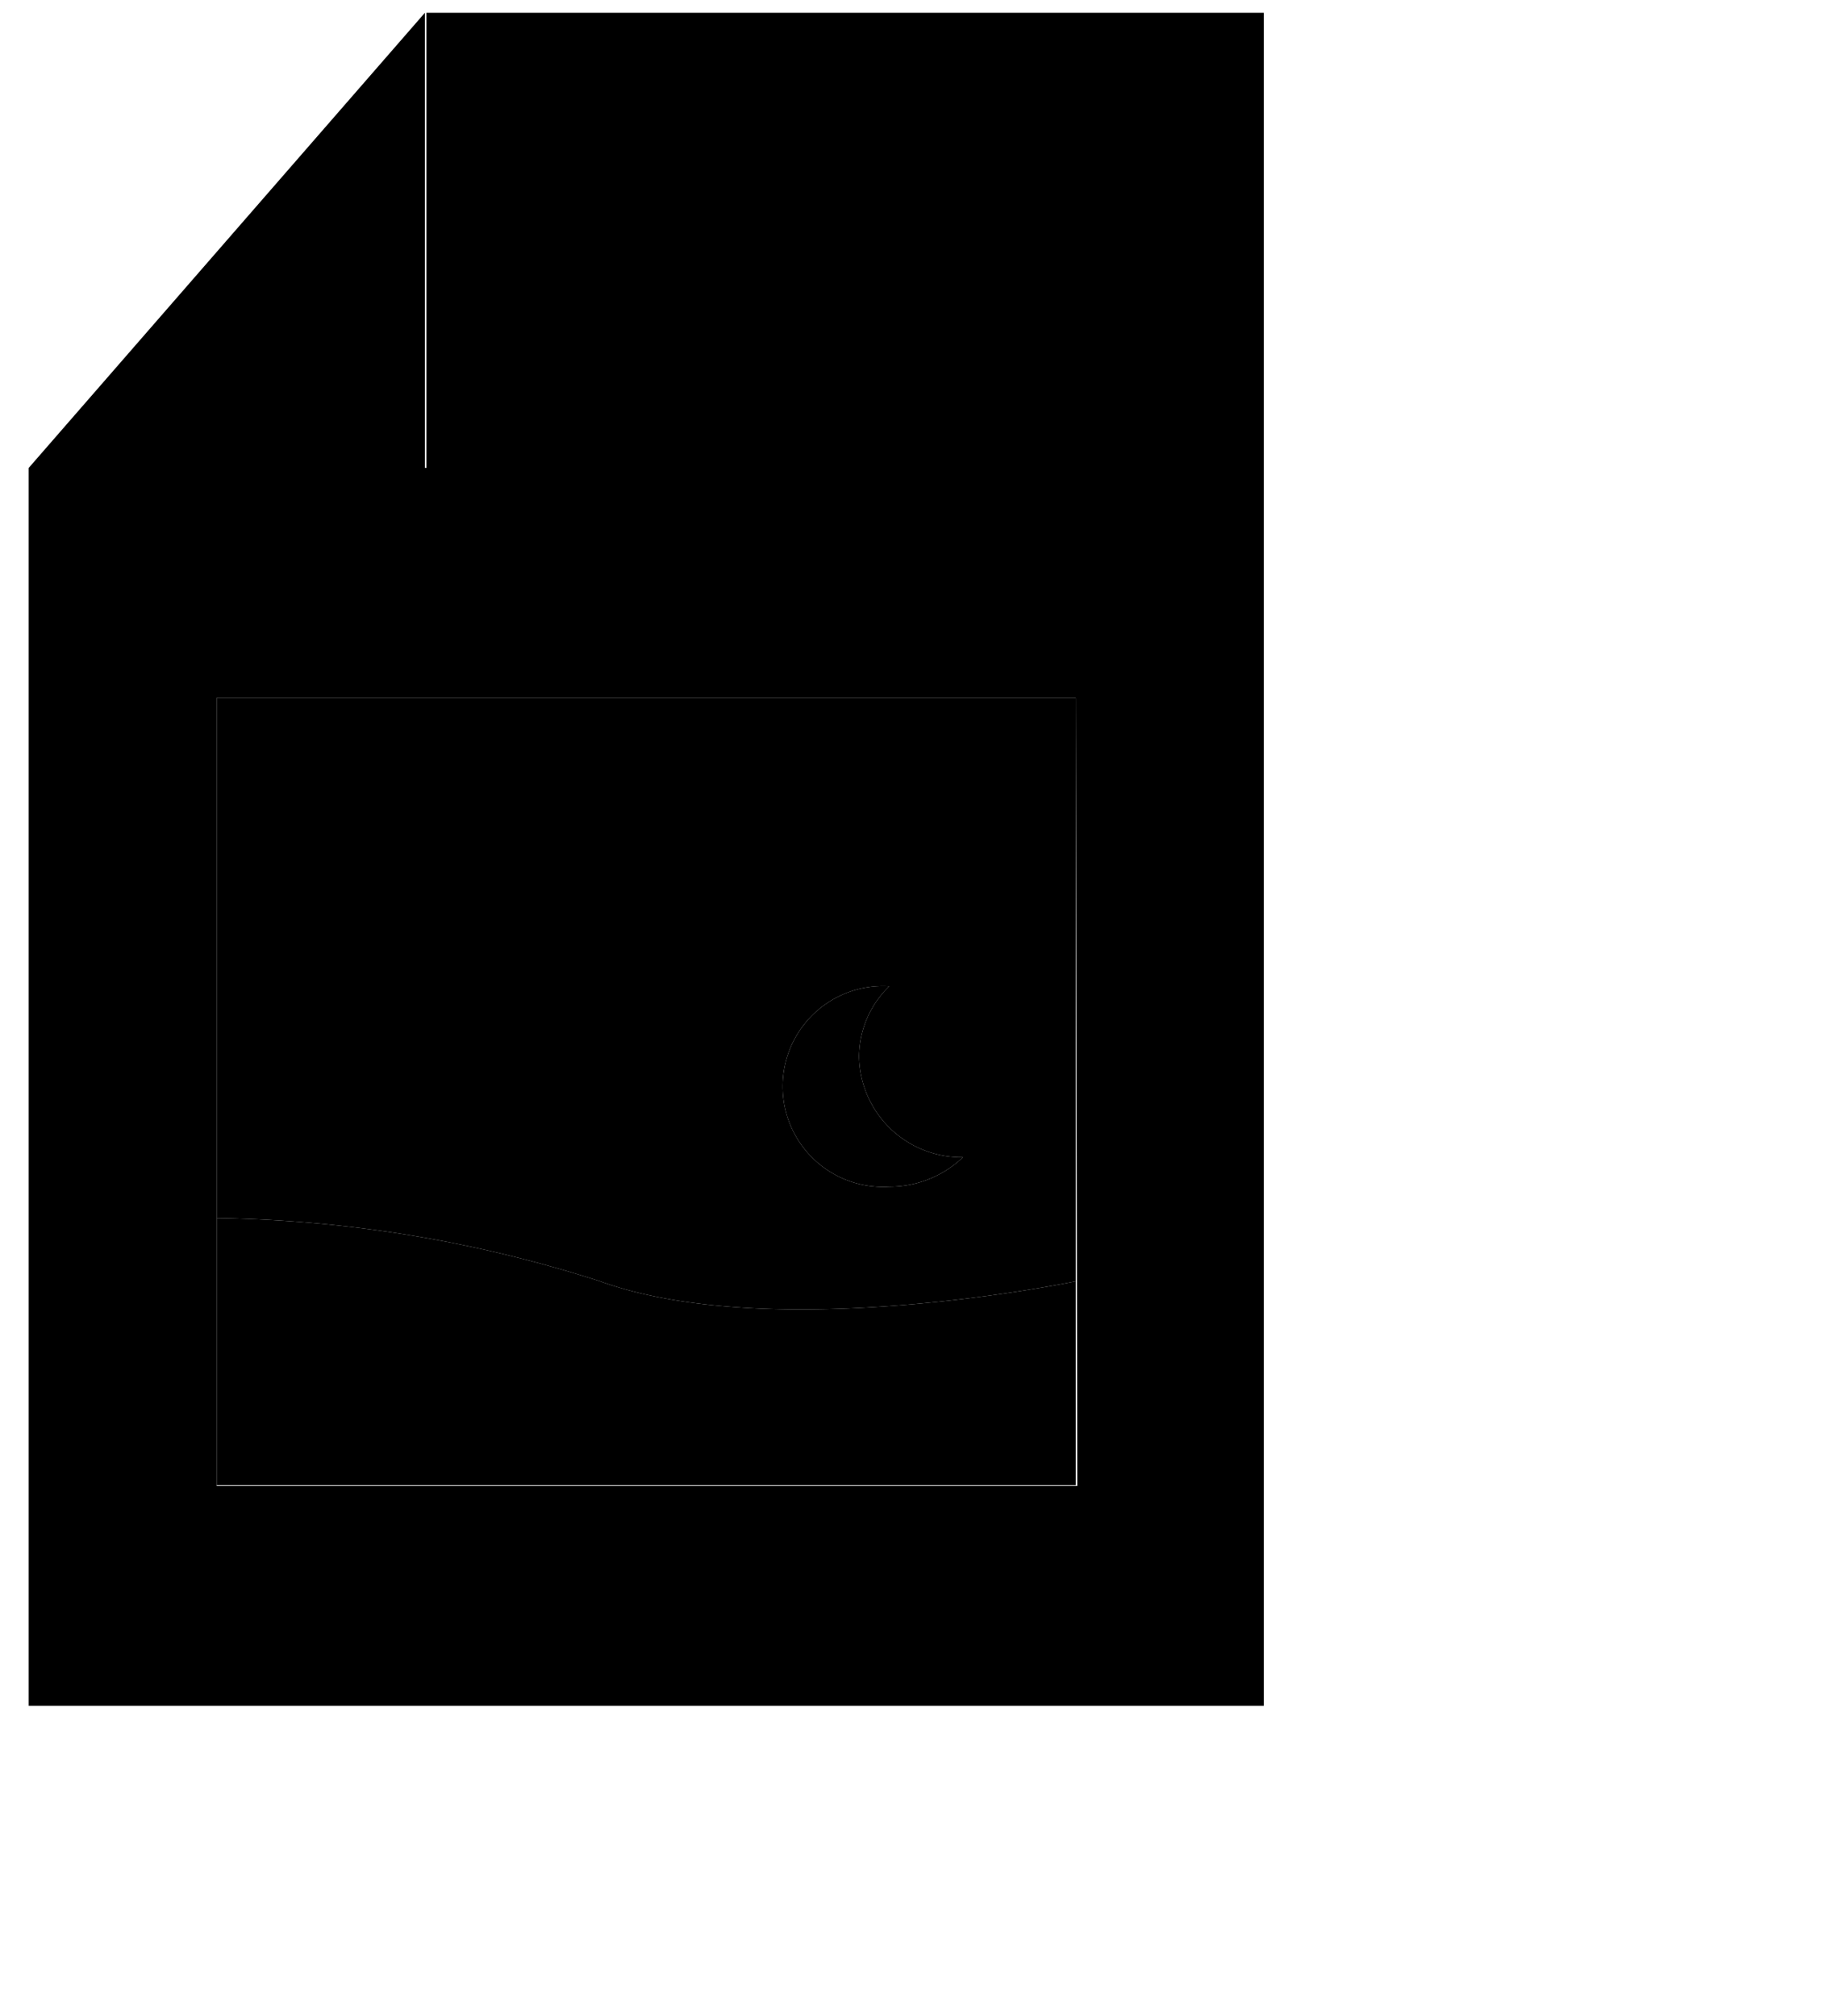 <svg xmlns="http://www.w3.org/2000/svg" viewBox="13 7 47 52"><polygon points="23.96 7.33 13.74 19.07 23.96 19.07 23.96 7.33" fill="currentcolor" opacity="0.5"/><path d="M24,7.33V19.07H13.74V51H45.6V7.33Zm16.79,38H18.59V38.42h0V25H40.75Z" fill="currentcolor"/><path d="M40.75,45.31H18.59V38.42a33.68,33.68,0,0,1,9.89,1.63c4.51,1.63,12.27,0,12.27,0Z" fill="currentcolor" opacity="0.7"/><path d="M35.16,34.26a2.54,2.54,0,0,1,.78-1.82h0a2.59,2.59,0,1,0,0,5.17,2.74,2.74,0,0,0,1.9-.76A2.64,2.64,0,0,1,35.16,34.26Z" fill="currentcolor"/><path d="M18.59,25V38.42a33.68,33.68,0,0,1,9.89,1.63c4.51,1.63,12.27,0,12.27,0V25ZM35.94,37.61a2.59,2.59,0,1,1,0-5.17h0a2.54,2.54,0,0,0-.78,1.82,2.64,2.64,0,0,0,2.68,2.59A2.74,2.74,0,0,1,35.94,37.61Z" fill="currentcolor" opacity="0.2"/></svg>